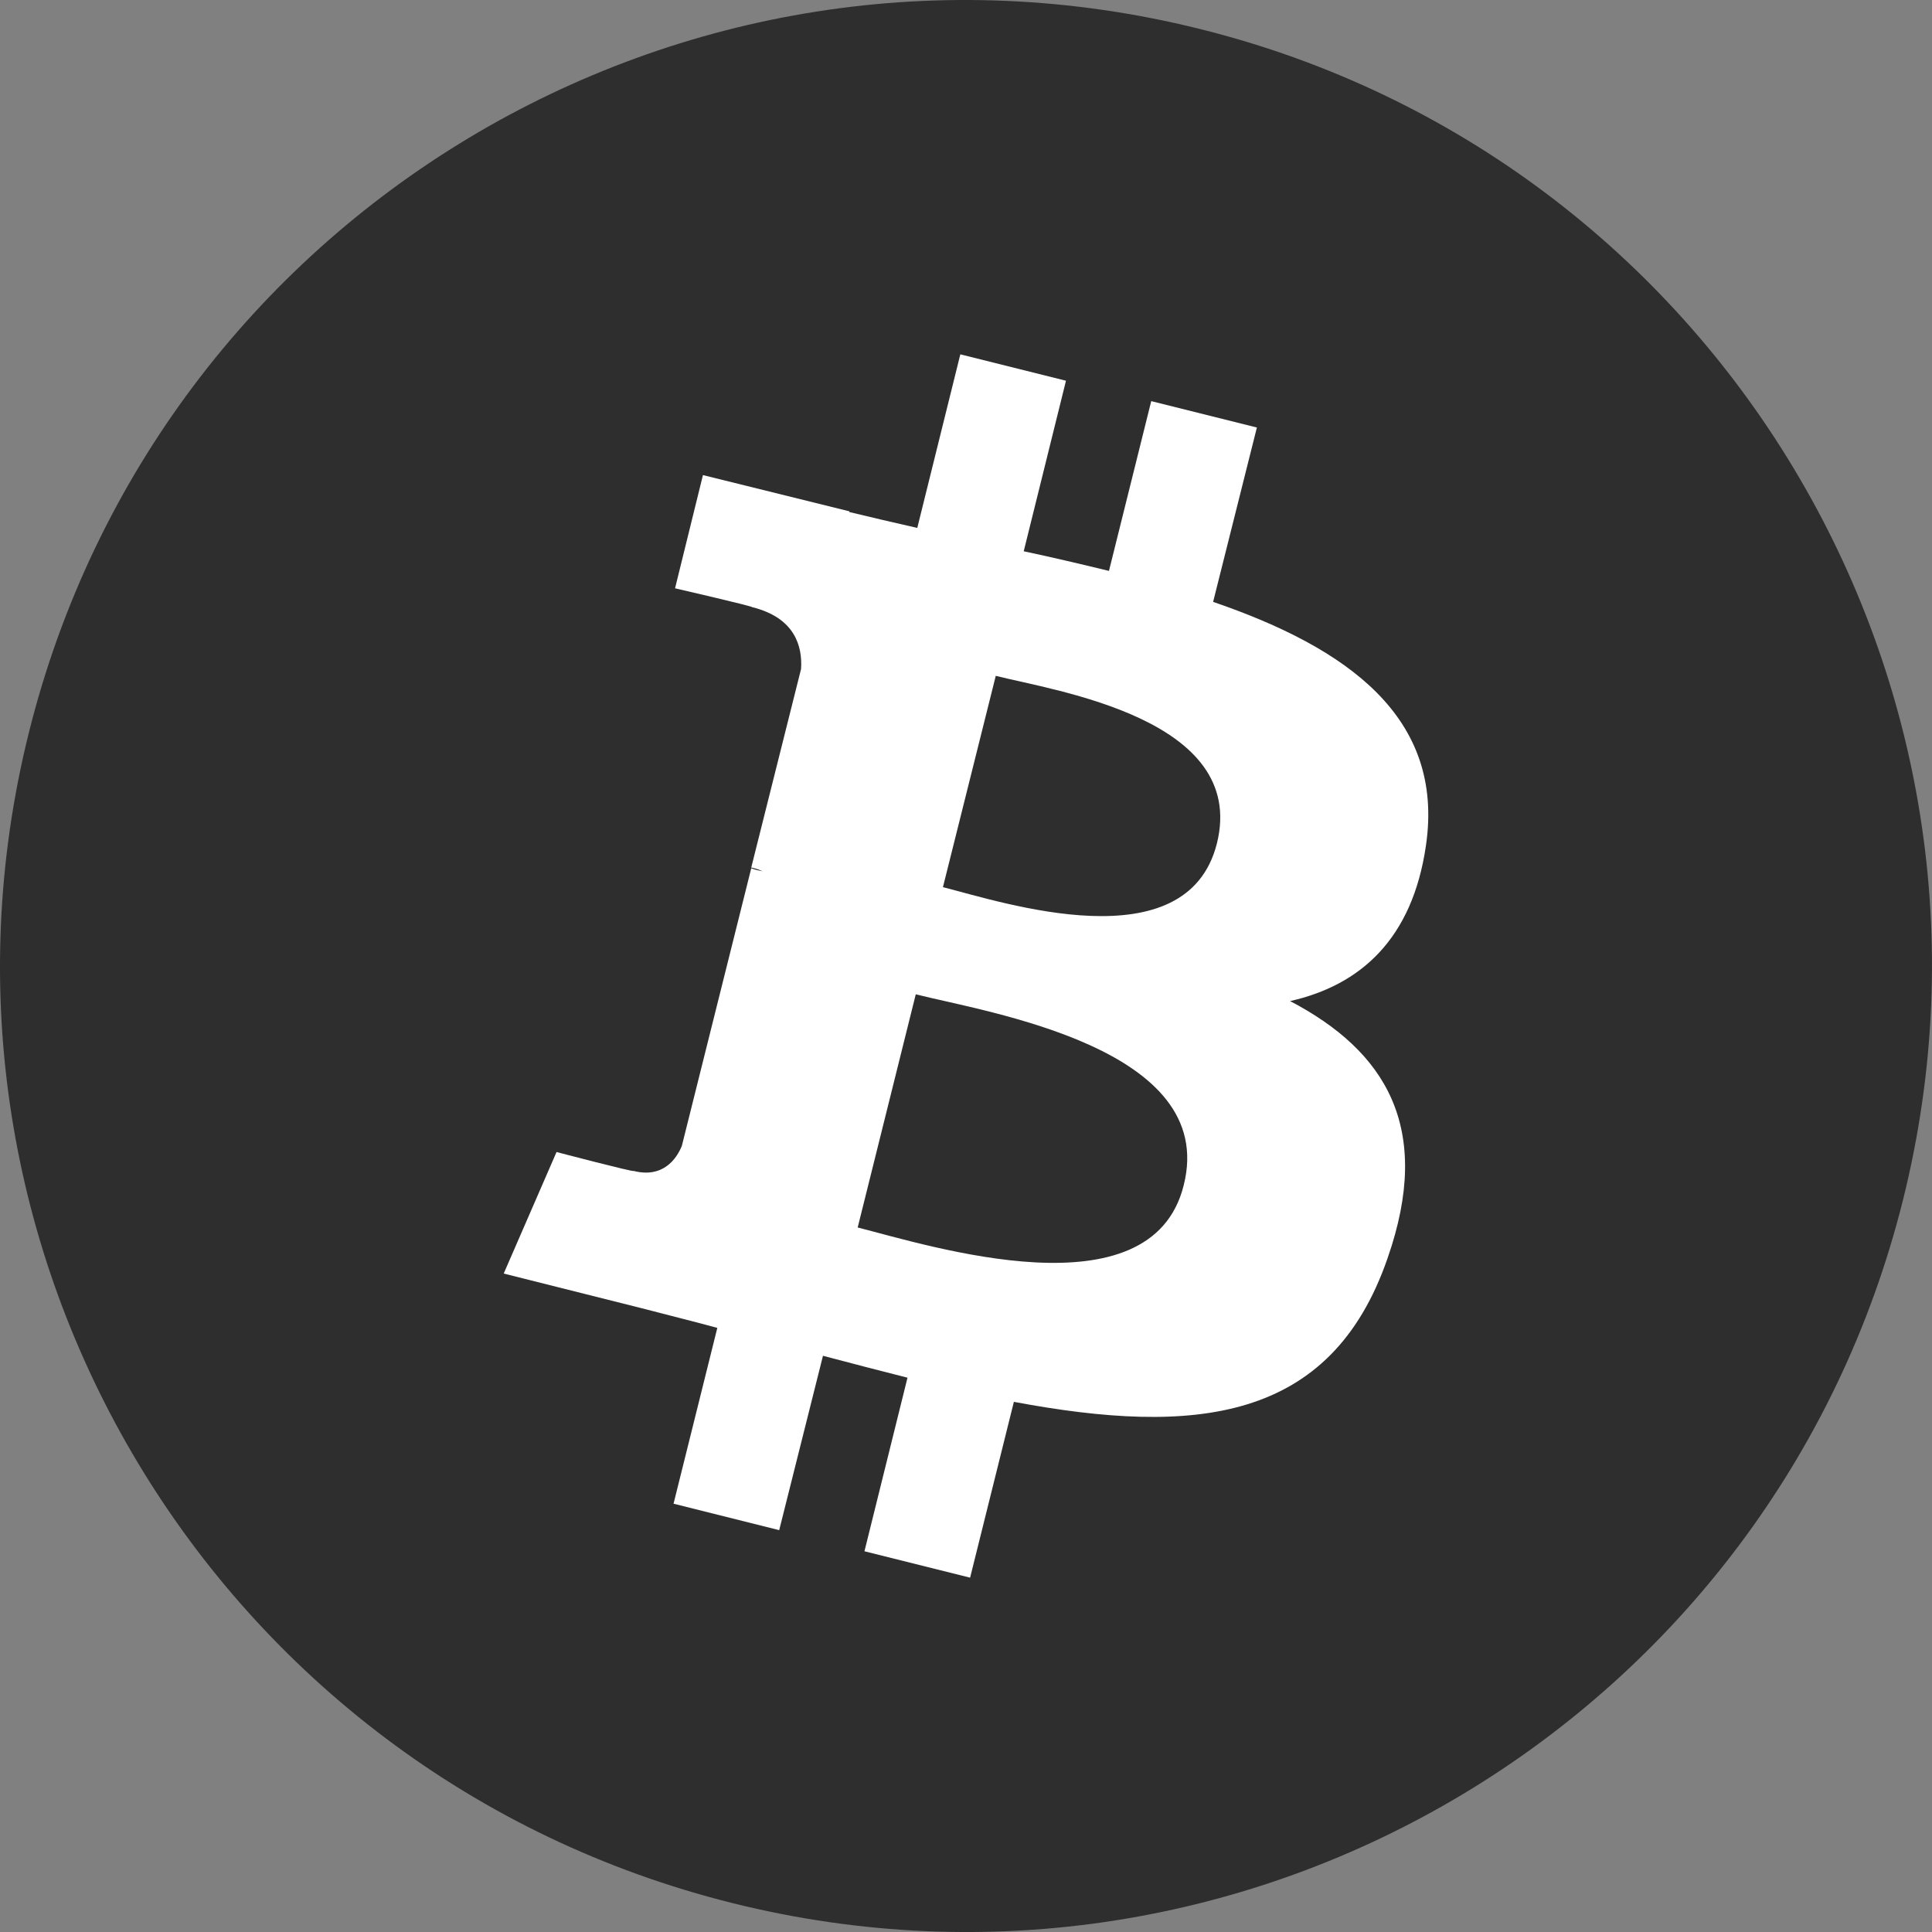 <svg width="32" height="32" viewBox="0 0 32 32" fill="none" xmlns="http://www.w3.org/2000/svg">
<rect x="0" y="0" width="32" height="32" fill="#808080" stroke="none"/>
<path d="M31.521 19.869C29.384 28.445 20.695 33.659 12.131 31.521C3.555 29.383 -1.658 20.695 0.479 12.131C2.617 3.555 11.293 -1.658 19.87 0.479C28.433 2.605 33.659 11.293 31.521 19.869Z" fill="#2E2E2E"/>
<path d="M23.618 14.006C23.931 11.881 22.318 10.731 20.093 9.969L20.818 7.081L19.068 6.644L18.368 9.456C17.906 9.344 17.431 9.231 16.956 9.131L17.656 6.306L15.906 5.869L15.193 8.744C14.806 8.656 14.431 8.569 14.068 8.481V8.469L11.643 7.869L11.181 9.744C11.181 9.744 12.481 10.044 12.456 10.056C13.168 10.231 13.293 10.706 13.268 11.081L12.443 14.369C12.493 14.381 12.556 14.394 12.631 14.431C12.568 14.419 12.506 14.406 12.443 14.381L11.293 18.981C11.206 19.194 10.981 19.519 10.493 19.394C10.506 19.419 9.218 19.081 9.218 19.081L8.343 21.094L10.631 21.669C11.056 21.781 11.468 21.881 11.881 21.994L11.156 24.906L12.906 25.344L13.631 22.456C14.106 22.581 14.581 22.706 15.031 22.819L14.318 25.694L16.068 26.131L16.793 23.219C19.793 23.781 22.043 23.556 22.981 20.844C23.743 18.669 22.943 17.406 21.368 16.581C22.531 16.319 23.393 15.556 23.618 14.006ZM19.606 19.631C19.068 21.806 15.393 20.631 14.206 20.331L15.168 16.469C16.356 16.769 20.181 17.356 19.606 19.631ZM20.156 13.969C19.656 15.956 16.606 14.944 15.618 14.694L16.493 11.194C17.481 11.444 20.668 11.906 20.156 13.969Z" fill="white"/>
</svg>
